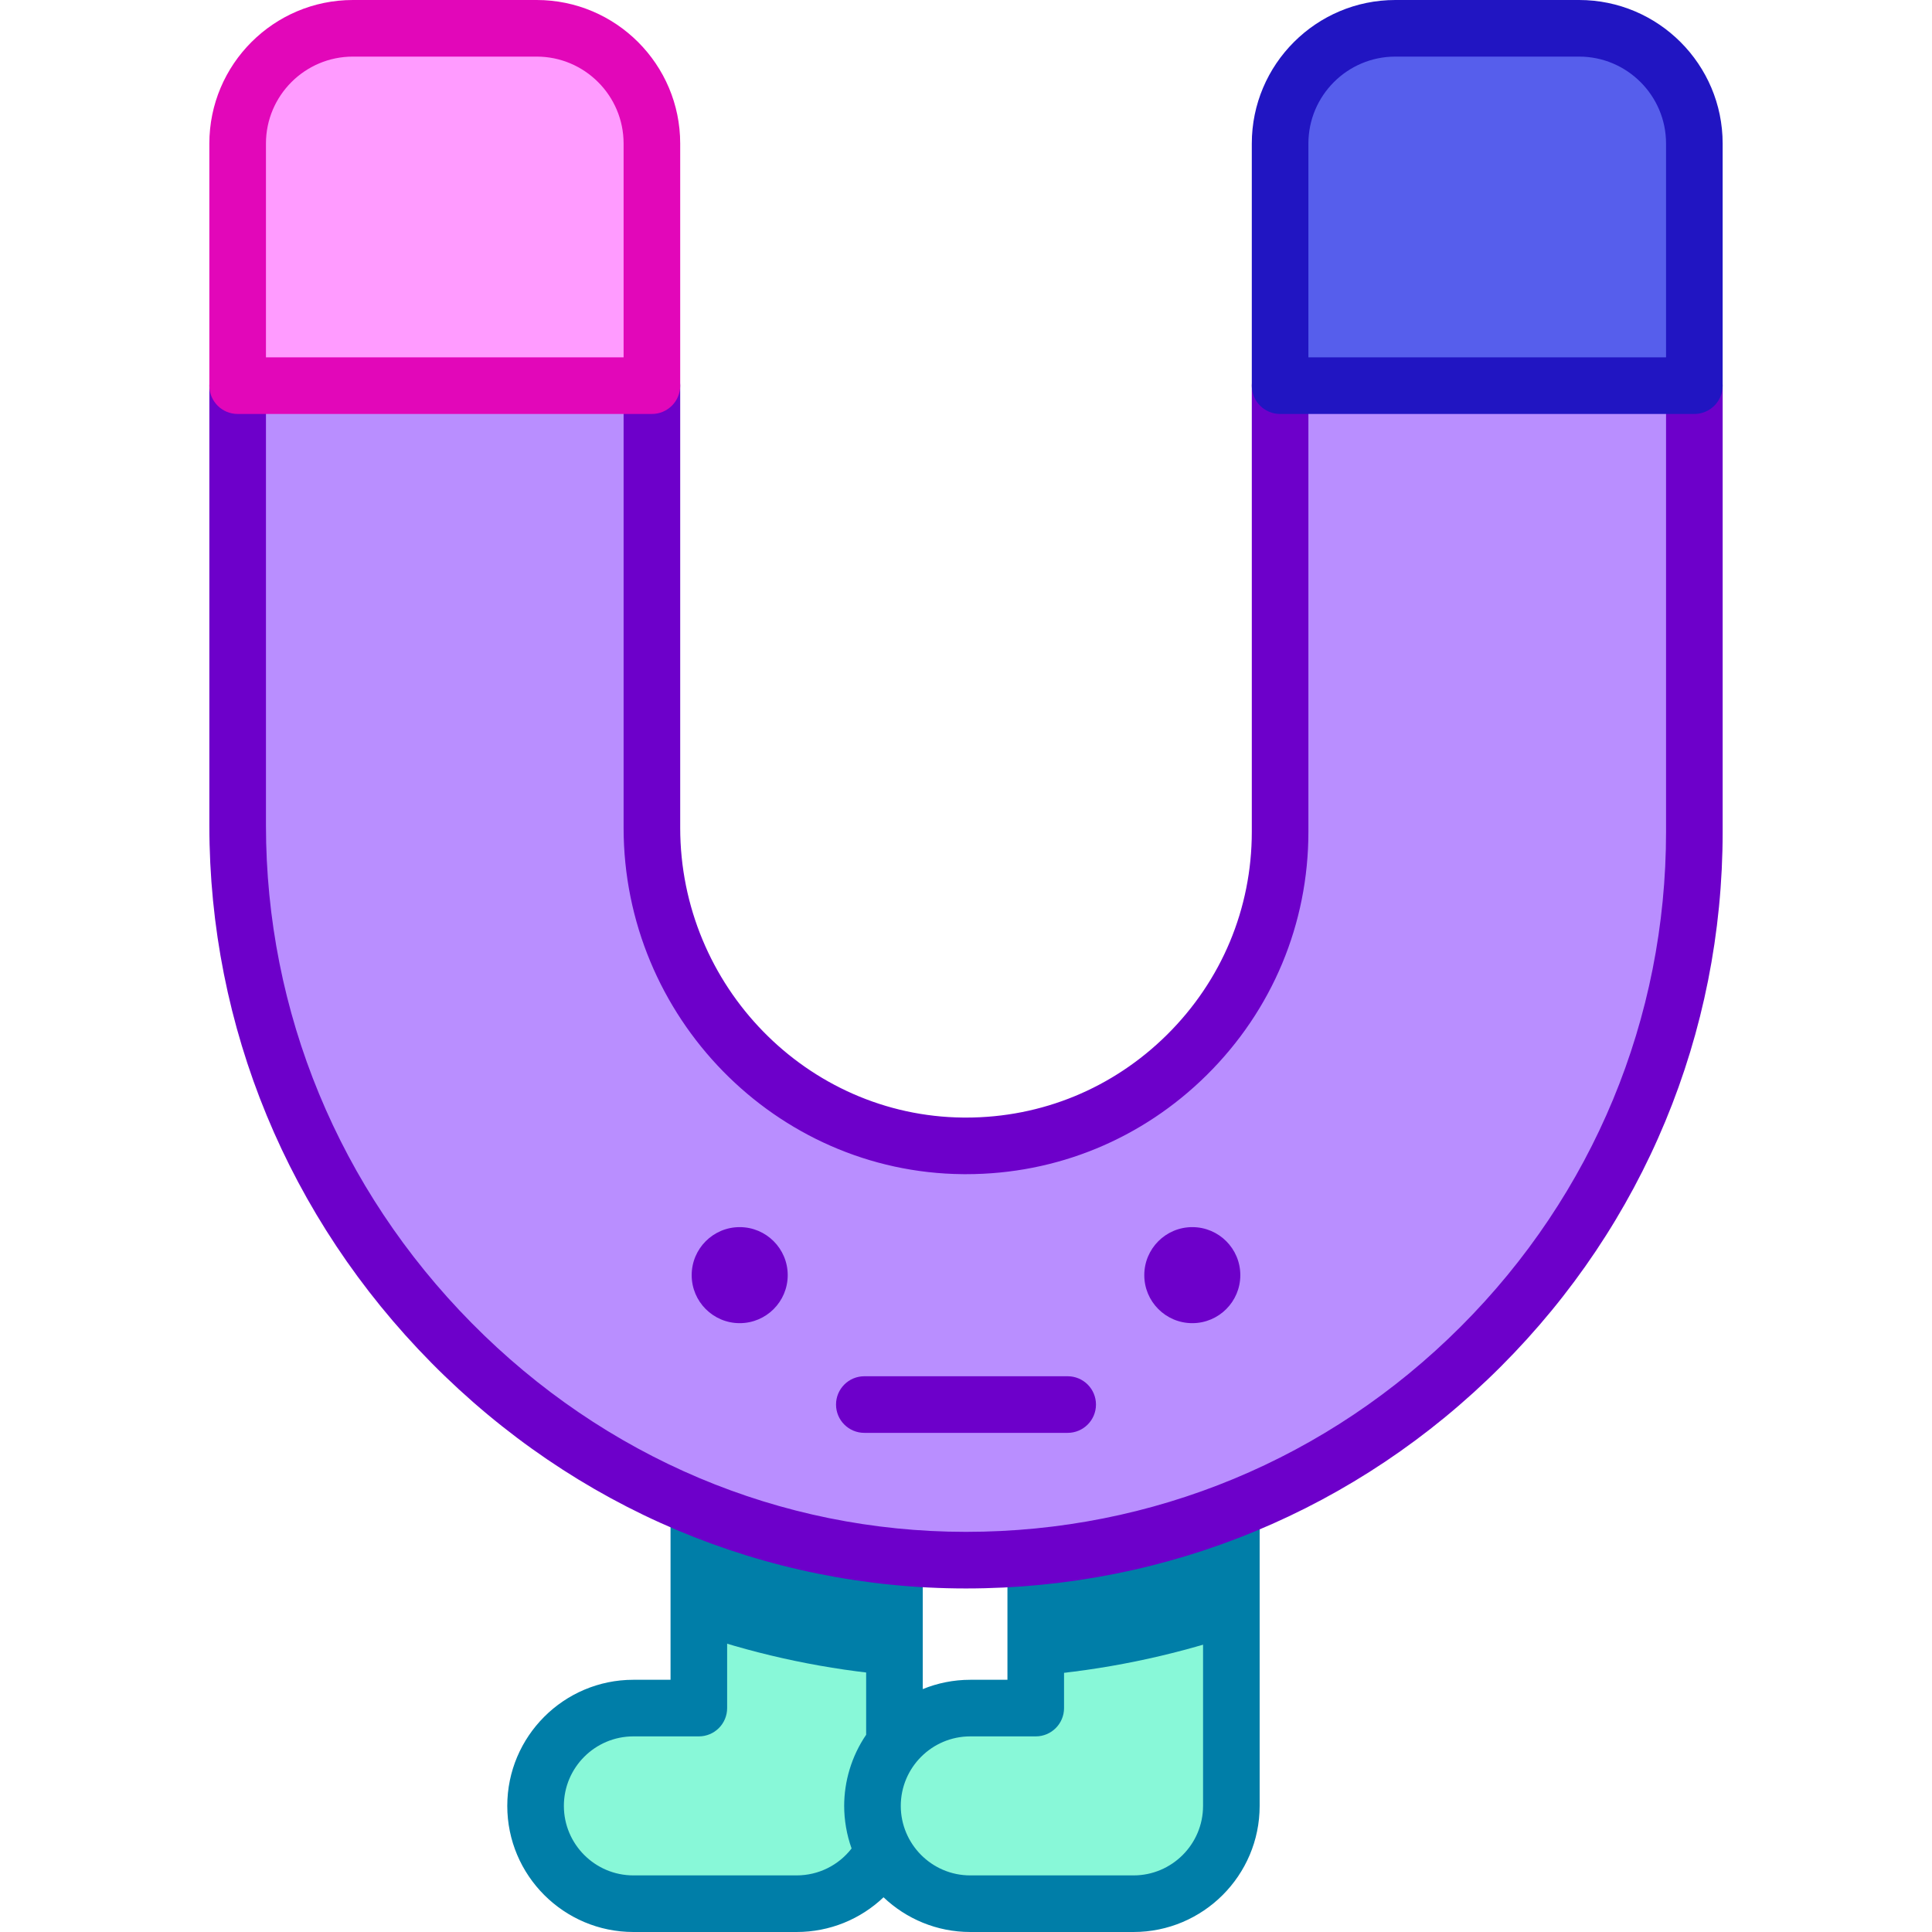 <svg id="Capa_1" enable-background="new 0 0 512 512" height="512" viewBox="0 0 512 512" width="512" xmlns="http://www.w3.org/2000/svg"><g><path d="m274.482 412.569v40.092h-17.346c-14.315 0-25.92 11.605-25.92 25.92s11.605 25.92 25.92 25.92h43.266c14.315 0 25.92-11.605 25.92-25.92v-78.384c-16.321 6.405-33.72 10.643-51.84 12.372z" fill="#88f8d8"/><path d="m237.04 412.499c-18.114-1.821-35.516-6.212-51.839-12.807v52.969h-17.346c-14.315 0-25.92 11.605-25.92 25.92s11.605 25.92 25.92 25.92h43.266c10.01 0 18.69-5.679 23.008-13.987-1.857-3.572-2.912-7.628-2.912-11.932 0-6.208 2.185-11.904 5.824-16.367v-49.716z" fill="#88f8d8"/><g fill="#007ea8"><path d="m326.321 397.424c-4.143 0-7.5-1.37-7.5 2.772v78.384c0 10.157-8.263 18.42-18.42 18.42h-43.266c-10.241 0-18.42-8.357-18.42-18.42 0-10.131 8.238-18.42 18.42-18.42h17.347c4.143 0 7.5-3.358 7.5-7.5v-40.091c0-4.142-3.358-2.603-7.5-2.603s-7.5-1.539-7.5 2.603v32.591h-9.847c-4.455 0-8.706.883-12.596 2.472v-35.133c0-4.142-3.357-2.533-7.5-2.533s-7.5-1.609-7.5 2.533v47.234c-3.903 5.706-5.824 12.411-5.824 18.847 0 3.693.643 7.609 1.964 11.282-3.454 4.468-8.785 7.138-14.559 7.138h-43.267c-10.157 0-18.42-8.263-18.42-18.42s8.263-18.42 18.42-18.42h17.347c4.143 0 7.5-3.358 7.5-7.5v-52.968c0-4.142-3.358-4.956-7.5-4.956s-7.5.814-7.5 4.956v45.468h-9.847c-18.428 0-33.42 14.992-33.42 33.42s14.993 33.42 33.421 33.42h43.267c8.742 0 16.916-3.378 23.024-9.199 5.996 5.694 14.089 9.199 22.991 9.199h43.266c18.428 0 33.42-14.992 33.42-33.42v-78.384c-.001-4.142-3.358-2.772-7.501-2.772z"/><path d="m274.482 444.057c17.957-1.471 35.319-5.066 51.839-10.532v-33.33c-16.32 6.406-33.719 10.644-51.839 12.373z"/><path d="m237.04 444.002v-31.503c-18.114-1.821-35.516-6.212-51.839-12.807v33.524c16.681 5.643 34.057 9.271 51.839 10.786z"/></g><path d="m449.02 102.204v118.228c0 106.466-86.632 193.077-193.109 193.025-106.121-.053-192.931-88.577-192.931-194.698v-116.555h109.78v117.162c0 45.836 36.593 83.862 82.419 84.301 46.275.45 84.06-37.064 84.06-83.234v-118.229z" fill="#b98eff"/><path d="m172.761 38.04v64.164h-109.781v-64.164c0-16.864 13.675-30.54 30.54-30.54h48.701c16.864 0 30.54 13.675 30.54 30.54z" fill="#ff9bff"/><path d="m449.02 38.04v64.164h-109.78v-64.164c0-16.864 13.676-30.54 30.54-30.54h48.701c16.874 0 30.539 13.675 30.539 30.54z" fill="#565eec"/><circle cx="315.972" cy="337.927" fill="#6d00ca" r="12.725"/><g><path d="m282.944 379.722h-53.888c-4.143 0-7.5-3.358-7.5-7.5s3.357-7.5 7.5-7.5h53.888c4.143 0 7.5 3.358 7.5 7.5s-3.358 7.5-7.5 7.5z" fill="#6d00ca"/></g><circle cx="196.028" cy="337.927" fill="#6d00ca" r="12.725"/><g><path d="m256.011 311.17c-.302 0-.603-.001-.905-.004-49.54-.475-89.846-41.656-89.846-91.8v-117.162c0-4.142 3.357-7.5 7.5-7.5s7.5 3.358 7.5 7.5v117.162c0 41.952 33.641 76.405 74.991 76.801.25.002.505.003.755.003 20.063.001 38.949-7.776 53.259-21.948 14.493-14.353 22.475-33.456 22.475-53.791v-118.227c0-4.142 3.357-7.5 7.5-7.5s7.5 3.358 7.5 7.5v118.228c0 24.369-9.561 47.257-26.92 64.448-17.14 16.974-39.769 26.29-63.809 26.29z" fill="#6d00ca"/></g><g><path d="m256.008 420.957c-.035 0-.064 0-.101 0-53.243-.026-103.528-21.265-141.594-59.803-37.938-38.412-58.833-88.982-58.833-142.395v-116.555c0-4.142 3.357-7.5 7.5-7.5s7.5 3.358 7.5 7.5v116.555c0 49.441 19.357 96.268 54.507 131.854 35.226 35.665 81.724 55.319 130.929 55.343h.093c49.457 0 96.005-19.307 131.084-54.373 35.098-35.085 54.428-81.663 54.428-131.152v-118.227c0-4.142 3.357-7.5 7.5-7.5s7.5 3.358 7.5 7.5v118.228c0 53.497-20.891 103.842-58.823 141.761-37.911 37.895-88.231 58.764-141.69 58.764z" fill="#6d00ca"/></g><g><path d="m172.76 109.704h-109.78c-4.143 0-7.5-3.358-7.5-7.5v-64.164c0-20.976 17.064-38.04 38.04-38.04h48.701c20.975 0 38.039 17.064 38.039 38.04v64.164c0 4.142-3.357 7.5-7.5 7.5zm-102.28-15h94.78v-56.664c0-12.704-10.335-23.04-23.039-23.04h-48.701c-12.704 0-23.04 10.335-23.04 23.04z" fill="#e207b9"/></g><g><path d="m449.02 109.704h-109.78c-4.143 0-7.5-3.358-7.5-7.5v-64.164c0-20.976 17.064-38.04 38.04-38.04h48.7c20.976 0 38.04 17.064 38.04 38.04v64.164c0 4.142-3.357 7.5-7.5 7.5zm-102.28-15h94.78v-56.664c0-12.704-10.336-23.04-23.04-23.04h-48.7c-12.704 0-23.04 10.335-23.04 23.04z" fill="#2115c2"/></g></g></svg>